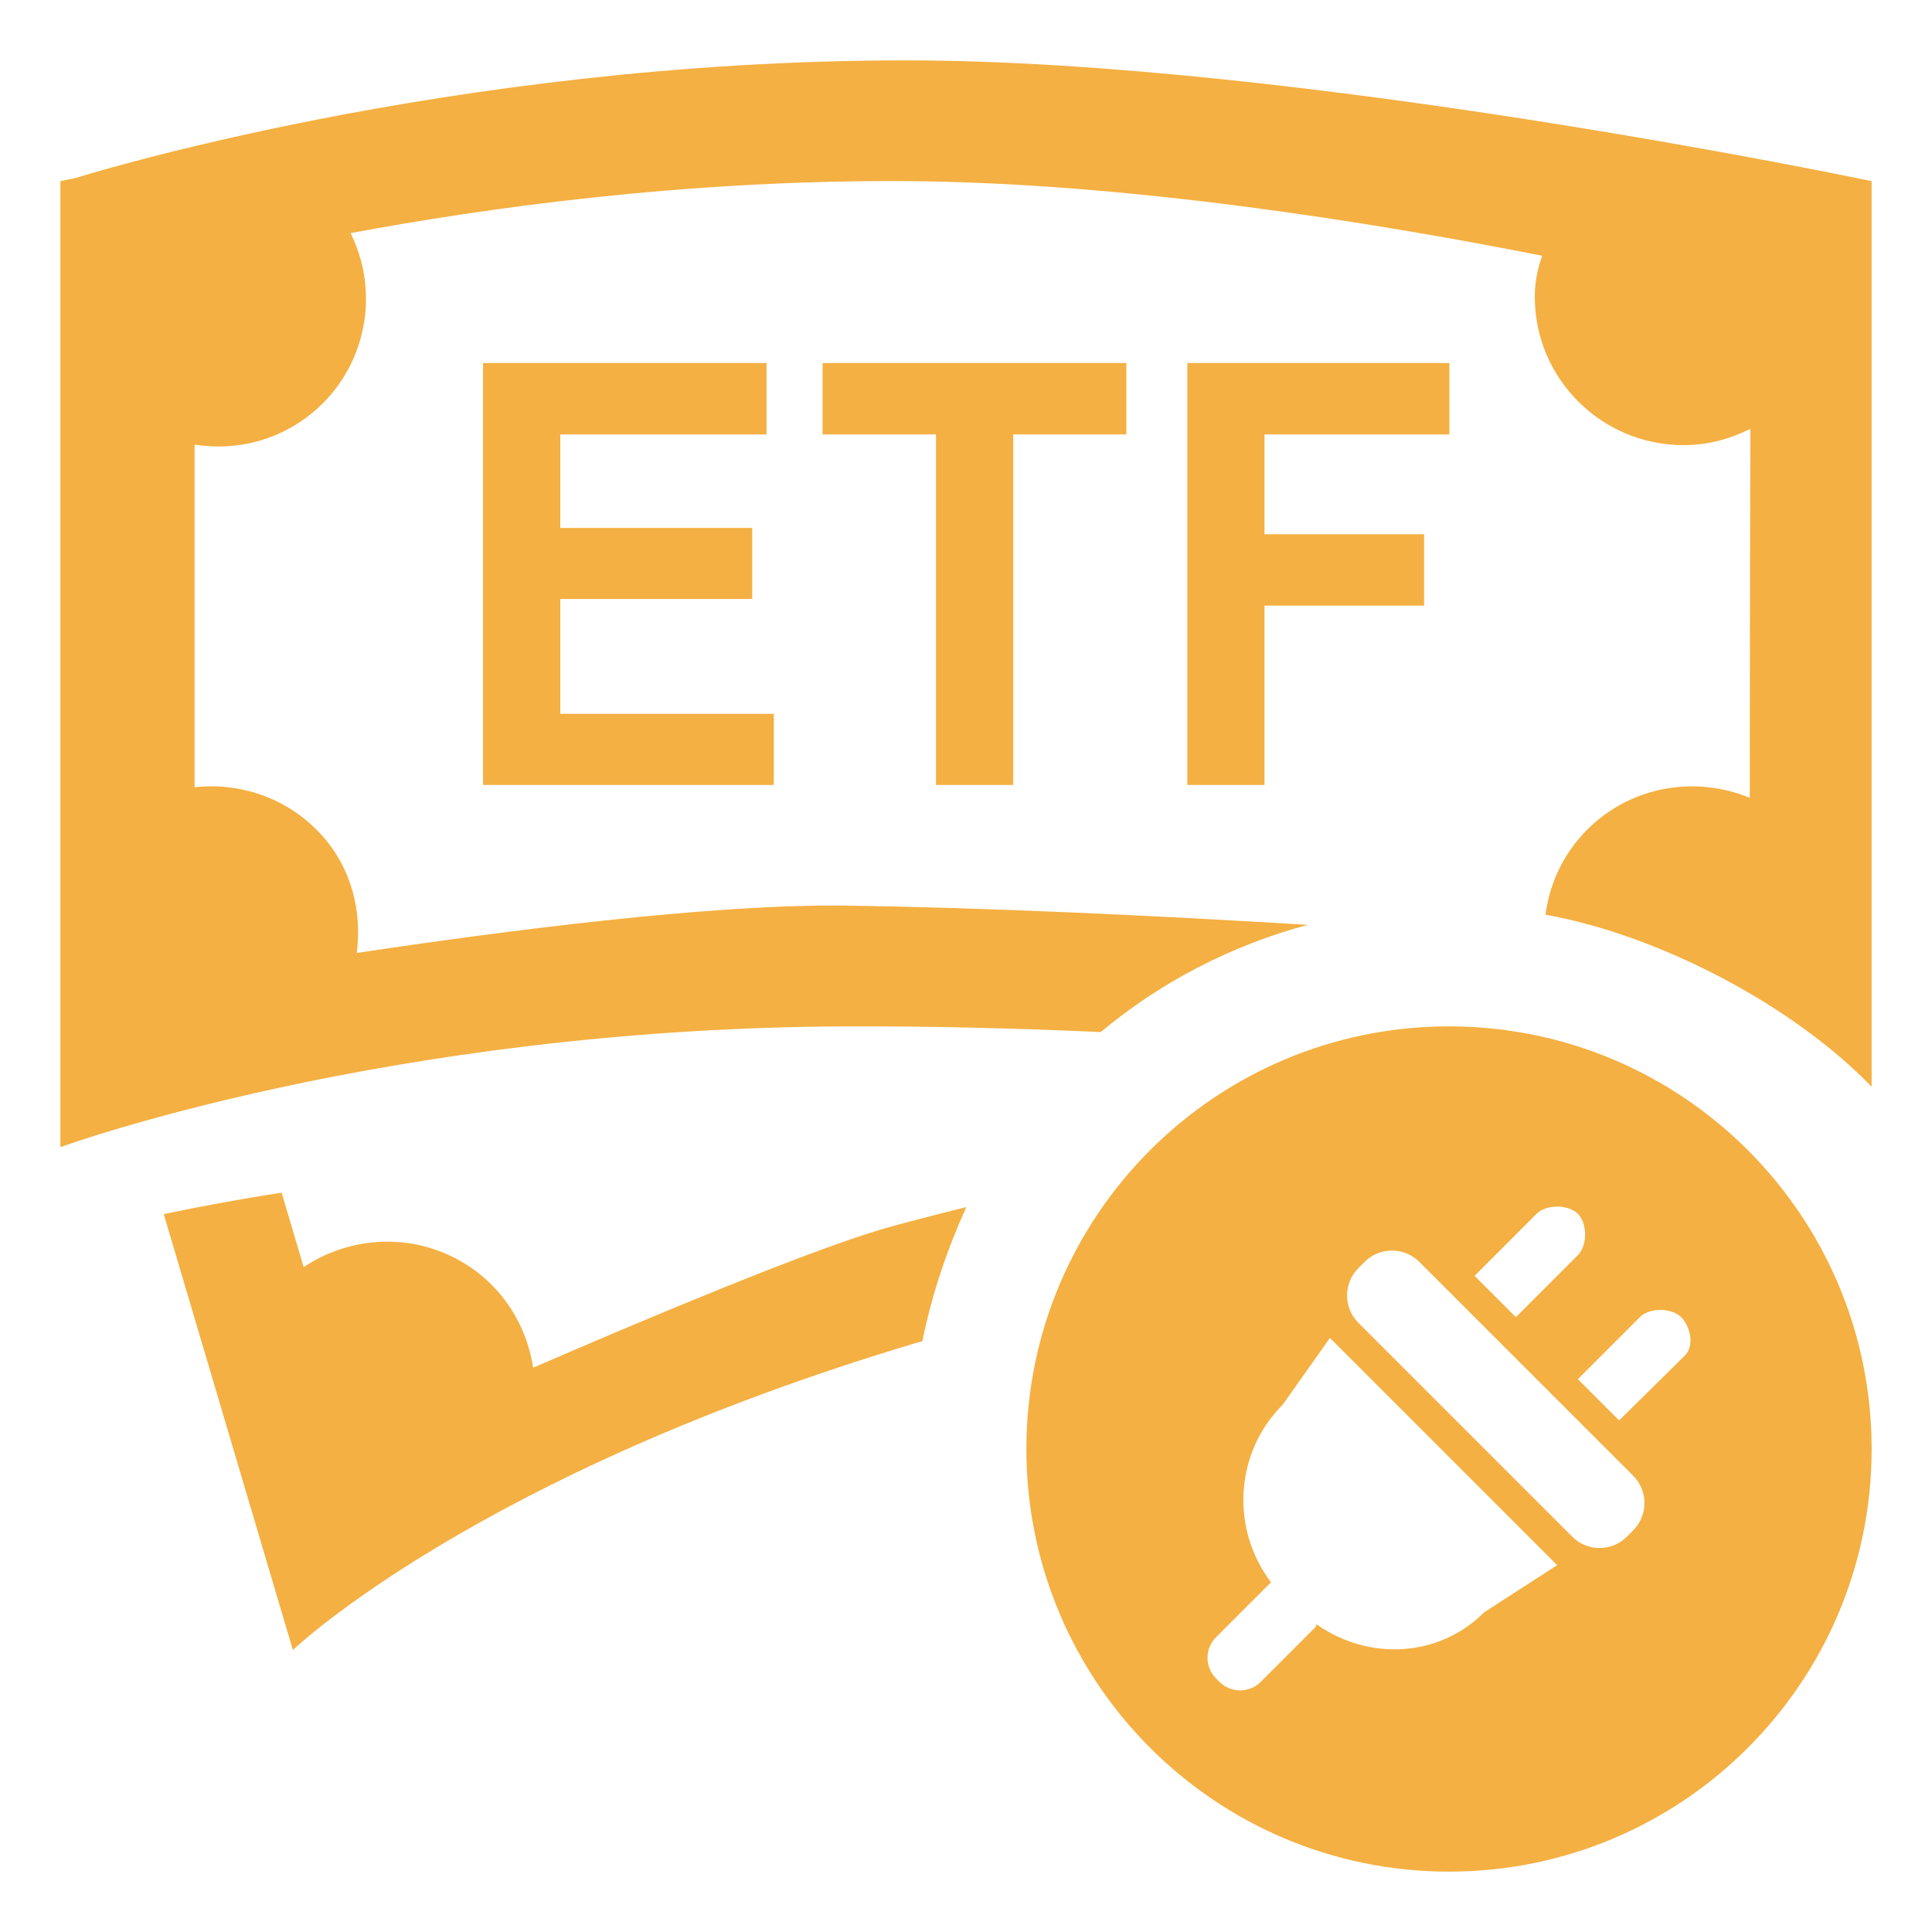 <?xml version="1.0" standalone="no"?><!DOCTYPE svg PUBLIC "-//W3C//DTD SVG 1.1//EN" "http://www.w3.org/Graphics/SVG/1.1/DTD/svg11.dtd"><svg class="icon" width="128px" height="128.00px" viewBox="0 0 1024 1024" version="1.1" xmlns="http://www.w3.org/2000/svg"><path d="M410.144 378.368l0 37.664L256.032 416.032 256.032 192.416l150.24 0 0 37.824L296.96 230.24l0 49.568 101.728 0 0 37.664L296.96 317.472l0 60.864L410.144 378.336zM496.096 416.032 496.096 230.24l-60.128 0L435.968 192.416l161.024 0 0 37.824-59.968 0 0 185.792L496.096 416.032zM992 576c-41.152-42.752-111.968-80.256-172.864-91.2 2.016-15.36 8.48-30.272 19.744-42.592 23.072-25.184 58.656-31.712 88.544-19.328-0.032-60.864 0.16-140 0.32-195.616-10.656 5.376-22.56 8.672-35.328 8.672-43.584 0-78.944-35.2-78.944-78.656 0-8.16 1.6-15.232 3.936-21.728C727.584 117.792 597.12 96.736 480 96c-117.28-0.736-224.32 14.496-294.176 27.552 18.752 37.92 4.224 84.032-33.472 104.064C136.64 235.936 119.456 238.208 103.136 235.648l0 181.6c24.192-2.656 49.28 5.664 66.944 24.928 16.288 17.76 21.856 40.8 19.008 62.912C265.984 493.536 377.056 479.04 448 480c73.888 0.992 161.728 5.152 245.184 10.176-40.864 10.976-78.208 30.464-109.76 56.832C538.368 544.992 492.576 543.808 448 544c-243.584 0.992-416 64-416 64L32 96l8-1.632C40 94.368 237.568 32 480 32c208.16 0 512 64 512 64l0 416L992 576zM160.96 671.584c24.704-16.512 57.664-18.56 84.8-2.208 20.832 12.576 33.408 33.28 36.832 55.52 64.544-27.936 145.568-61.792 185.152-73.472 8.896-2.624 24.416-6.656 44.416-11.648-10.208 22.528-18.24 46.24-23.296 71.072-1.056 0.32-2.208 0.608-3.264 0.928C252.256 781.44 155.232 874.528 155.232 874.528L86.784 643.52c19.072-4.032 39.808-7.872 62.464-11.392L160.96 671.584zM629.312 416.032 629.312 192.416l138.88 0 0 37.824-97.984 0 0 52.928 84.576 0 0 37.824-84.576 0 0 95.04L629.312 416.032zM768 544c123.712 0 224 100.288 224 224s-100.288 224-224 224-224-100.288-224-224S644.288 544 768 544zM836.288 643.36c-5.12-5.12-16.768-5.12-21.888 0l-32.832 32.864 21.888 21.888 32.832-32.864C841.408 660.128 841.408 648.48 836.288 643.36zM891.04 698.112c-5.088-5.088-16.832-5.088-21.888 0l-32.864 32.864 21.888 21.888 34.816-34.368C898.112 713.408 896.128 703.2 891.04 698.112zM862.304 814.464l3.296-3.296c8-8.032 8-21.024 0-29.024l-113.312-113.312c-8-8.032-21.024-8.032-29.024 0l-3.264 3.264c-8.032 8.032-8.032 21.024 0 29.056l113.312 113.312C841.28 822.496 854.272 822.496 862.304 814.464zM644.544 889.632l1.76 1.76c6.08 6.08 15.904 6.08 21.952 0l28.992-28.992c0.384-0.384 0.256-1.024 0.608-1.44 27.232 19.2 64.512 17.888 88.864-6.464l38.624-24.928-120.448-120.448-24.928 35.232c-25.76 25.792-27.68 66.048-6.304 94.336-0.032 0.032-0.096 0.032-0.128 0.064l-28.992 28.992C638.496 873.728 638.496 883.552 644.544 889.632z" fill="#F4B042" /></svg>